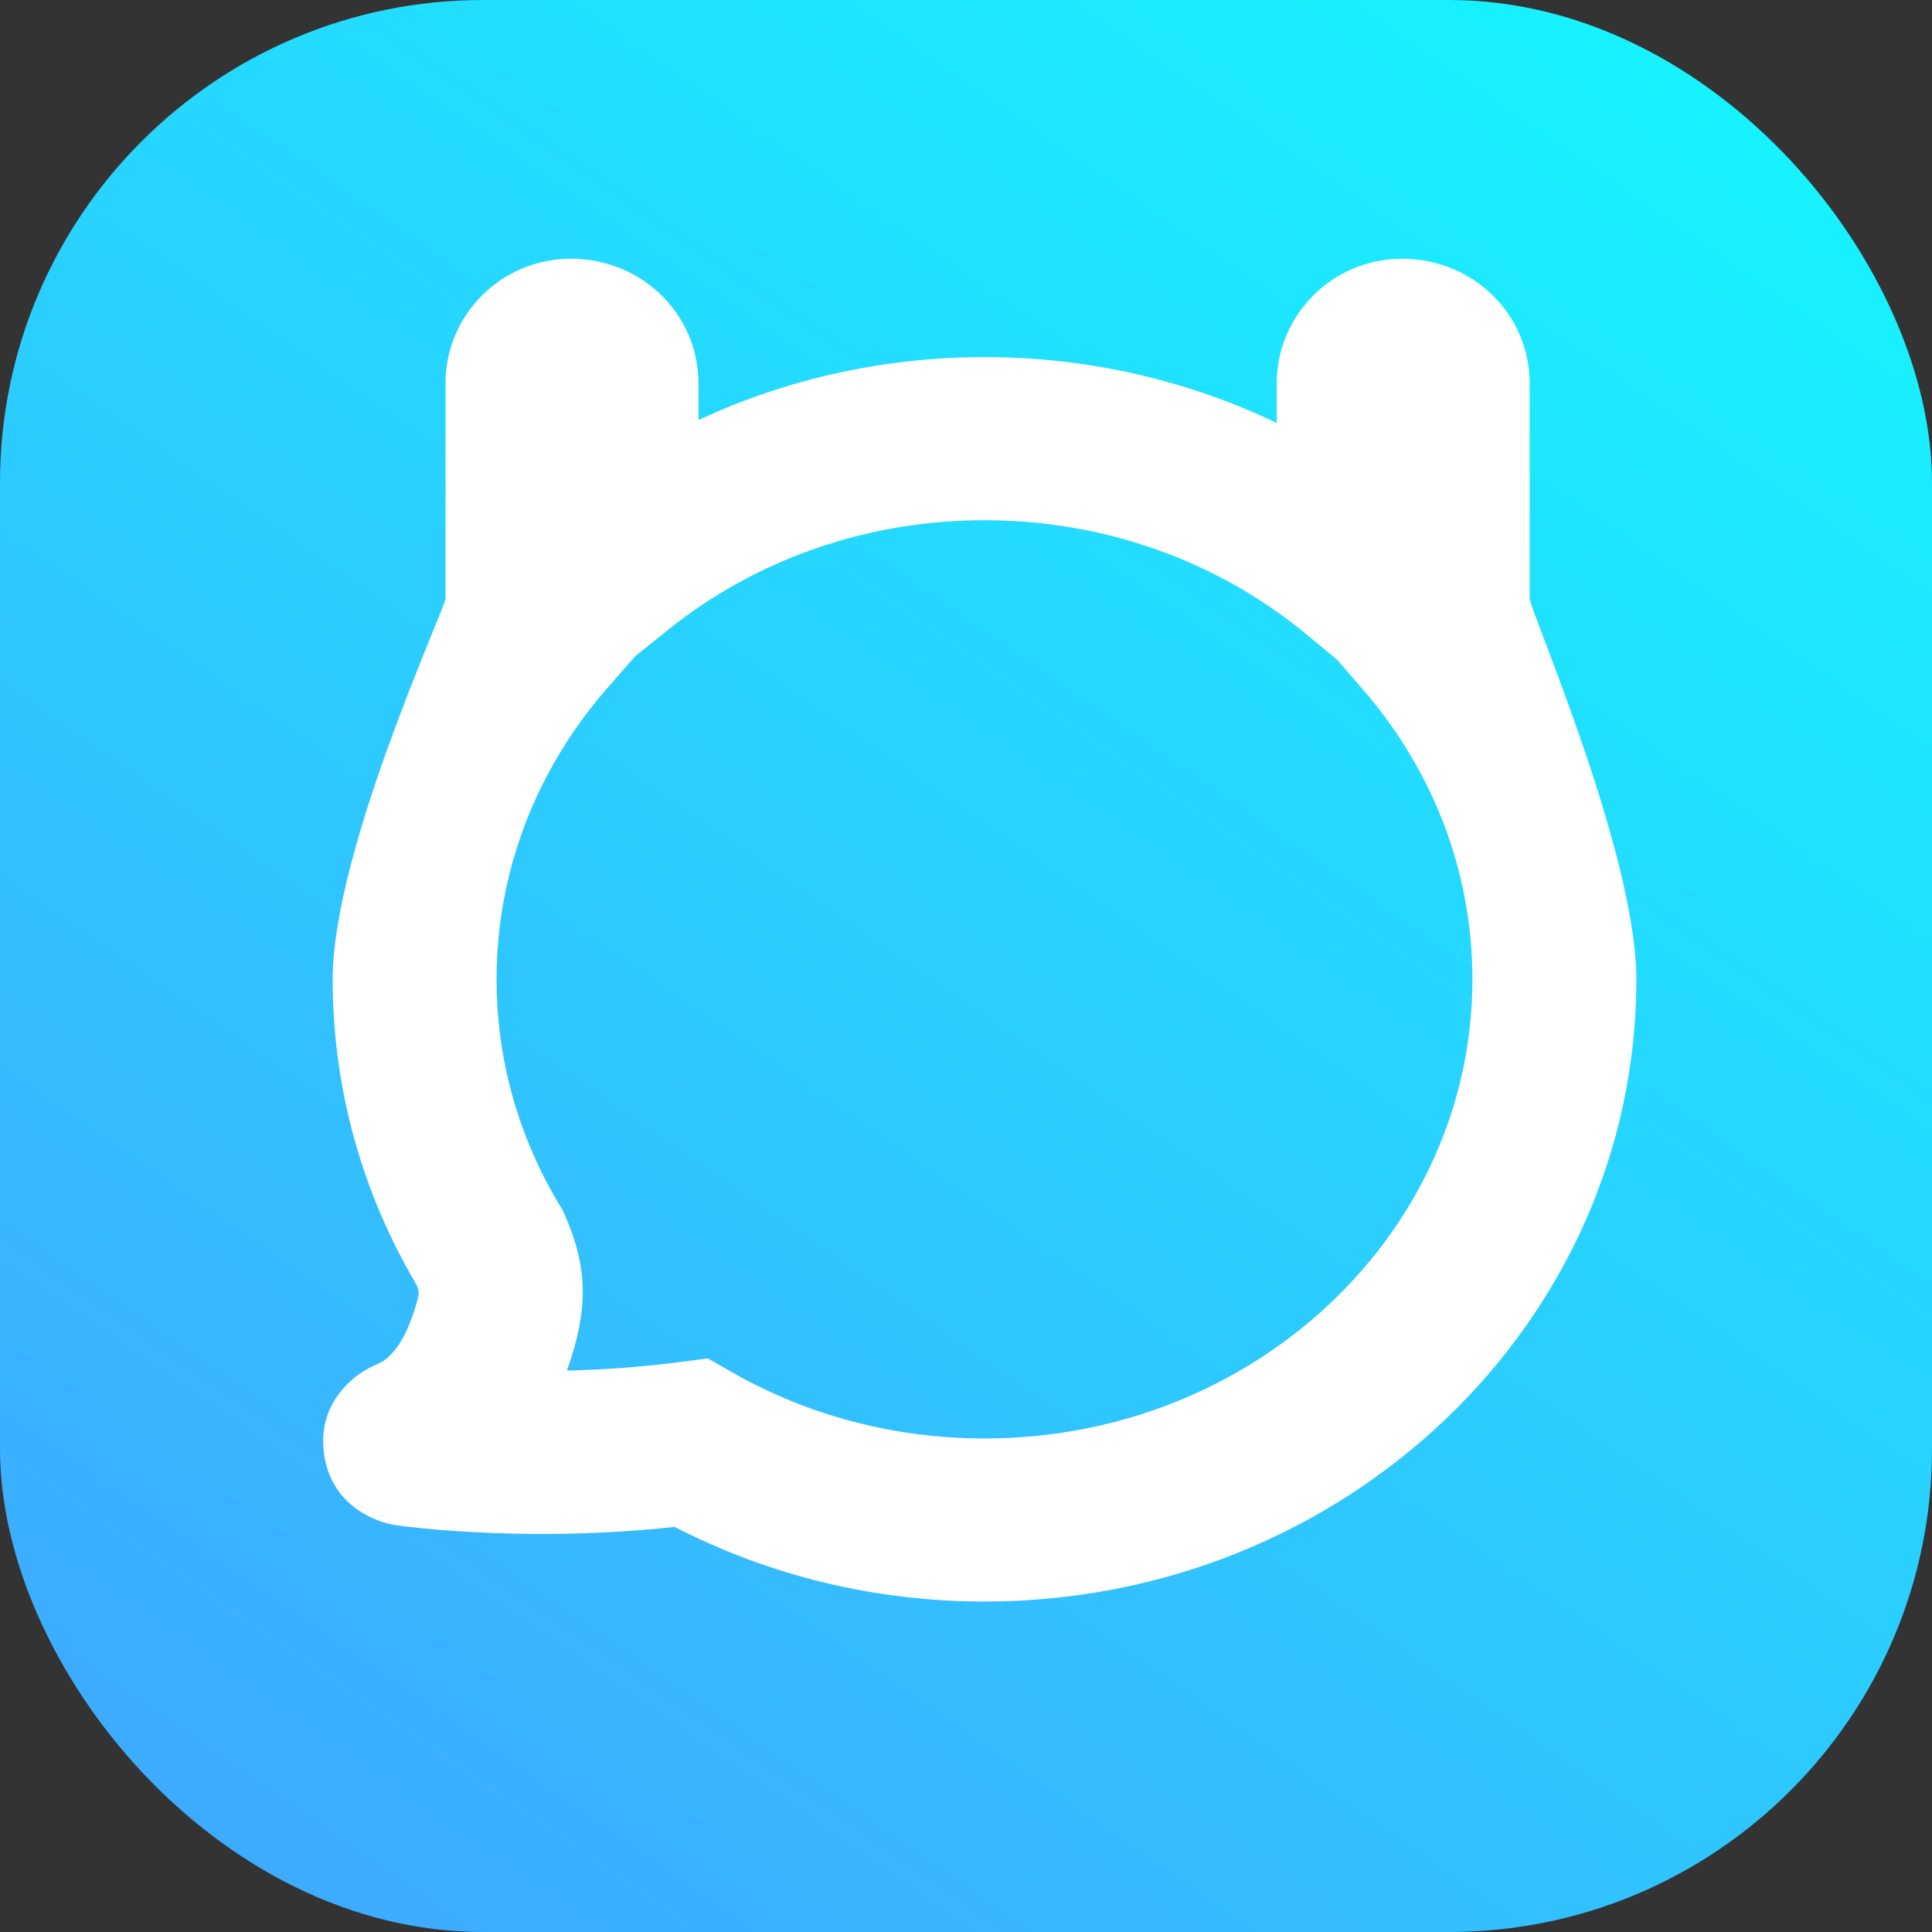 <?xml version="1.0" encoding="UTF-8"?>
<svg width="42px" height="42px" viewBox="0 0 42 42" version="1.1" xmlns="http://www.w3.org/2000/svg" xmlns:xlink="http://www.w3.org/1999/xlink">
    <rect x="0" y="0" width="42" height="42" fill="#333333" stroke="none"/>
    <!-- Generator: Sketch 47.1 (45422) - http://www.bohemiancoding.com/sketch -->
    <title>Group 2</title>
    <desc>Created with Sketch.</desc>
    <defs>
        <linearGradient x1="23.969%" y1="100%" x2="89.355%" y2="5.176%" id="linearGradient-1">
            <stop stop-color="#3DACFF" offset="0%"></stop>
            <stop stop-color="#16F3FF" offset="100%"></stop>
        </linearGradient>
        <rect id="path-2" x="0" y="0" width="42" height="42" rx="10.5"></rect>
        <path d="M20.755,2.735 C20.755,1.239 21.975,0.025 23.478,0.025 C25.035,0.025 26.254,1.239 26.254,2.735 L26.254,7.412 C26.254,7.66 28.573,12.952 28.573,15.69 C28.573,23.179 22.21,29.216 14.402,29.216 C12.019,29.216 9.718,28.652 7.668,27.594 C5.854,27.789 4.109,27.784 2.55,27.657 C2.311,27.637 2.097,27.616 1.911,27.595 C1.803,27.582 1.722,27.572 1.669,27.565 C1.474,27.539 1.283,27.49 1.078,27.394 C0.565,27.155 0.134,26.708 0.042,25.987 C-0.048,25.291 0.231,24.773 0.635,24.411 C0.803,24.261 0.971,24.159 1.15,24.078 L1.261,24.027 C1.375,23.968 1.466,23.891 1.564,23.773 C1.692,23.619 1.81,23.417 1.911,23.156 C1.994,22.943 2.048,22.775 2.078,22.647 C2.098,22.563 2.104,22.512 2.104,22.482 C2.093,22.429 2.079,22.389 2.056,22.334 C0.867,20.325 0.232,18.05 0.232,15.69 C0.232,12.893 2.685,7.61 2.685,7.412 L2.685,2.735 C2.685,1.239 3.904,0.025 5.407,0.025 C6.965,0.025 8.184,1.239 8.184,2.735 L8.184,3.532 C10.093,2.641 12.211,2.163 14.402,2.163 C16.646,2.163 18.811,2.664 20.755,3.595 L20.755,2.735 Z M23.478,3.571 L23.531,3.571 C23.522,3.571 23.514,3.57 23.505,3.57 C23.496,3.57 23.487,3.571 23.478,3.571 Z M5.407,3.571 L5.461,3.571 C5.452,3.571 5.443,3.57 5.434,3.57 C5.425,3.57 5.416,3.571 5.407,3.571 Z M21.398,8.188 C19.477,6.6 17.017,5.709 14.402,5.709 C11.84,5.709 9.426,6.564 7.521,8.094 L6.809,8.666 L6.213,9.346 C4.657,11.123 3.795,13.343 3.795,15.69 C3.795,17.443 4.275,19.127 5.176,20.617 L5.235,20.714 L5.281,20.819 C5.776,21.943 5.802,22.86 5.324,24.195 C6.124,24.177 6.953,24.118 7.79,24.009 L8.387,23.931 L8.909,24.229 C10.551,25.167 12.435,25.671 14.402,25.671 C20.279,25.671 25.009,21.183 25.009,15.69 C25.009,13.364 24.162,11.161 22.631,9.392 L22.068,8.742 L21.398,8.188 Z" id="path-4"></path>
    </defs>
    <g id="Page-1" stroke="none" stroke-width="1" fill="none" fill-rule="evenodd">
        <g id="email-verification-2" transform="translate(-1004, -727)">
            <g id="Group-2" transform="translate(1004, 727)">
                <g id="Rectangle-2-Copy-2">
                    <mask id="mask-3" fill="white">
                        <use xlink:href="#path-2"></use>
                    </mask>
                    <use id="Mask" fill="url(#linearGradient-1)" xlink:href="#path-2"></use>
                </g>
                <g id="Rectangle-+-Rectangle-Copy-Mask-Copy" transform="translate(7, 5.6)">
                    <mask id="mask-5" fill="white">
                        <use xlink:href="#path-4"></use>
                    </mask>
                    <use id="Mask" fill="#FFFFFF" fill-rule="nonzero" xlink:href="#path-4"></use>
                </g>
            </g>
        </g>
    </g>
</svg>